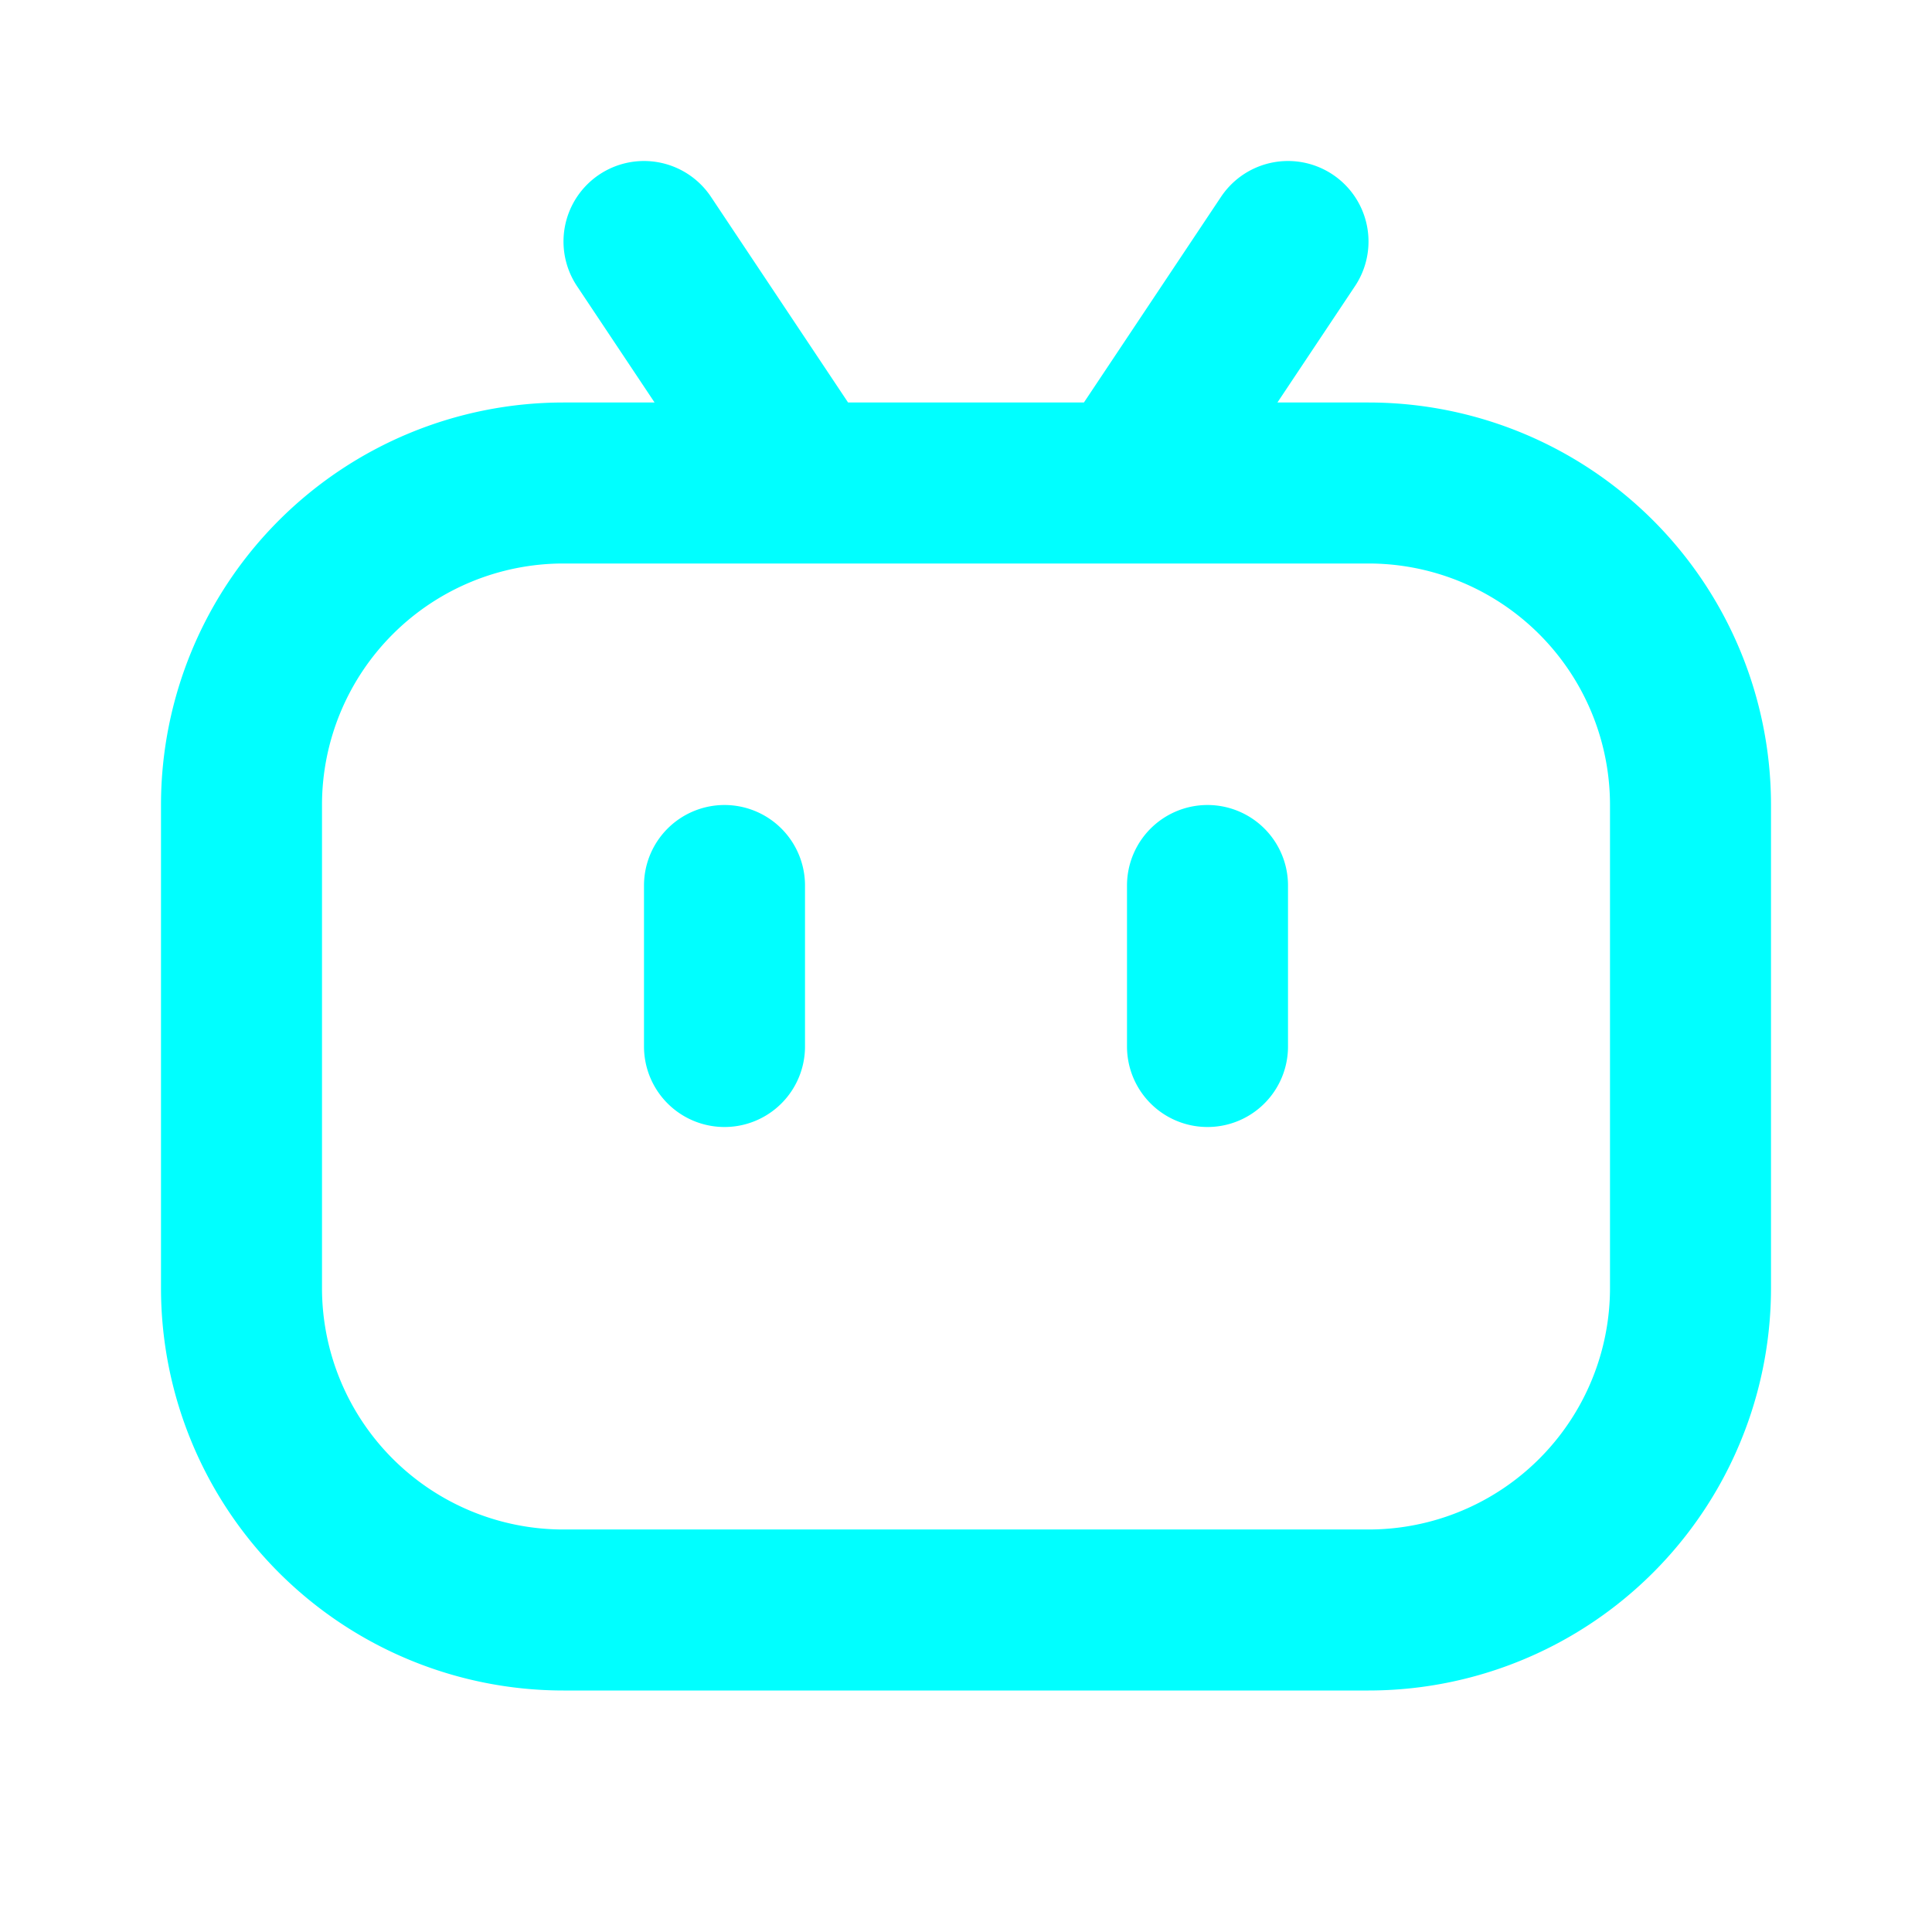 <svg xmlns="http://www.w3.org/2000/svg" width="32" height="32" viewBox="0 0 24 24"><path fill="none" stroke="cyan" stroke-linecap="round" stroke-linejoin="round" stroke-width="2" d="M3 10a4 4 0 0 1 4-4h10a4 4 0 0 1 4 4v6a4 4 0 0 1-4 4H7a4 4 0 0 1-4-4v-6zm5-7l2 3m6-3l-2 3m-5 7v-2m6 0v2"/></svg>